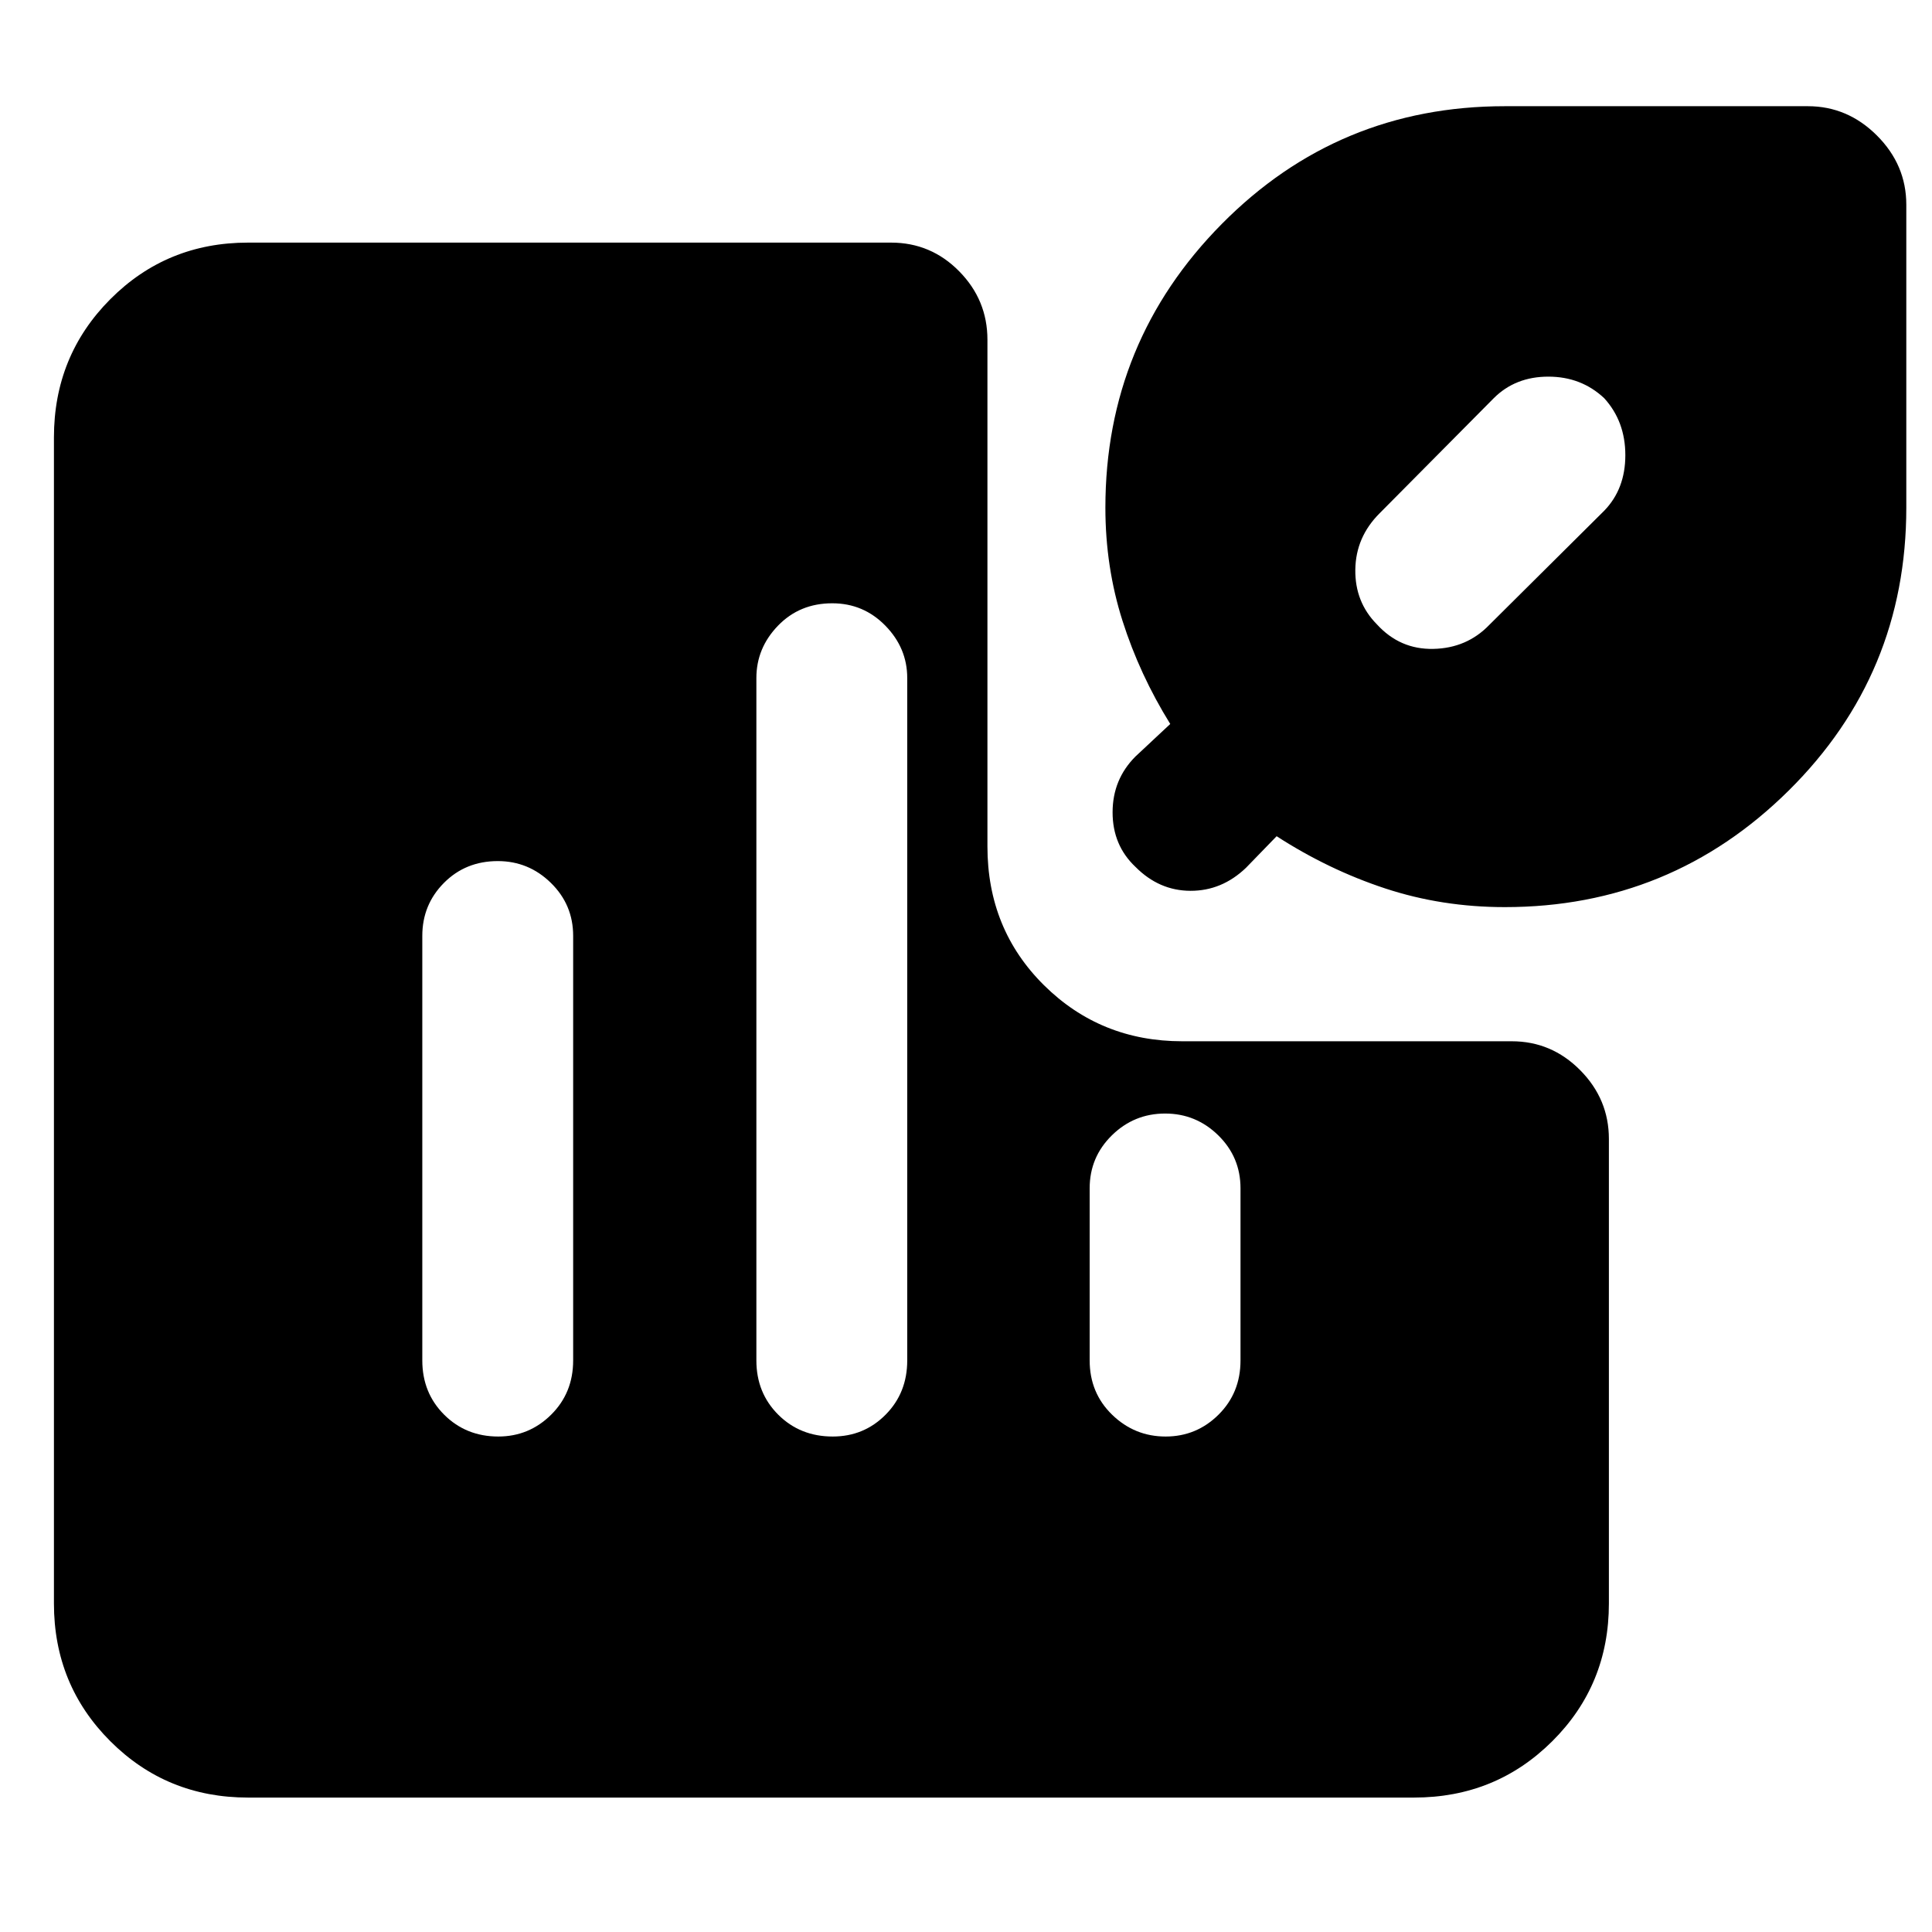 <svg xmlns="http://www.w3.org/2000/svg" height="40" viewBox="0 -960 960 960" width="40"><path d="M247.35-532.13q-16 0-26.76 10.84-10.75 10.83-10.75 26.3v210.98q0 16.13 10.87 26.97t26.87 10.84q15.33 0 26.27-10.84 10.95-10.84 10.95-26.97v-210.98q0-15.47-11.06-26.3-11.06-10.84-26.39-10.84Zm166.18-128.1q-16.18 0-26.94 11.12-10.75 11.12-10.75 26.02v339.08q0 16.13 10.87 26.97t27.06 10.84q15.52 0 26.27-10.84 10.76-10.84 10.76-26.97v-339.08q0-14.9-10.87-26.02t-26.4-11.12Zm165.42 253.54q-15.43 0-26.46 10.83-11.04 10.84-11.04 26.31v85.54q0 16.13 11.15 26.97 11.16 10.84 26.59 10.84 15.33 0 26.27-10.84t10.94-26.97v-85.54q0-15.47-11.05-26.31-11.06-10.83-26.4-10.83Zm168.77-102.57q-31.23 0-59.42-9.28-28.18-9.29-53.95-25.95l-15.22 15.69q-12 11.49-27.59 11.44-15.58-.05-27.31-11.87-11.39-10.73-11.39-27.12t11.39-27.78l17.26-16.13q-15.23-24.57-23.73-51.28-8.5-26.72-8.5-56.18 0-82.54 57.87-141.03 57.87-58.48 140.59-58.48H898.3q19.76 0 34.35 14.58 14.58 14.59 14.58 34.35v150.58q0 82.72-58.48 140.59-58.49 57.87-141.03 57.87Zm49.41-252.87q-11.39-10.72-27.78-10.72t-27.12 10.72l-56.73 57.2q-11.83 11.81-12.05 27.96-.22 16.14 10.72 27.2 11.42 12.54 28.03 12.2 16.6-.33 27.76-11.86l57.17-56.8q10.49-10.82 10.49-27.59t-10.49-28.31ZM123.23-66.8q-40.42 0-68.42-28.01-28.01-28-28.01-68.42v-579.41q0-40.57 28.01-68.69 28-28.12 68.42-28.12h319.54q19.8 0 33.84 14.25 14.04 14.25 14.04 34.01v251.78q0 41.14 28.12 68.98 28.12 27.83 68.69 27.83h163.73q19.76 0 34.01 14.38 14.25 14.37 14.25 34.18v230.81q0 40.42-28.12 68.42-28.12 28.01-68.69 28.01H123.23Z"/></svg>